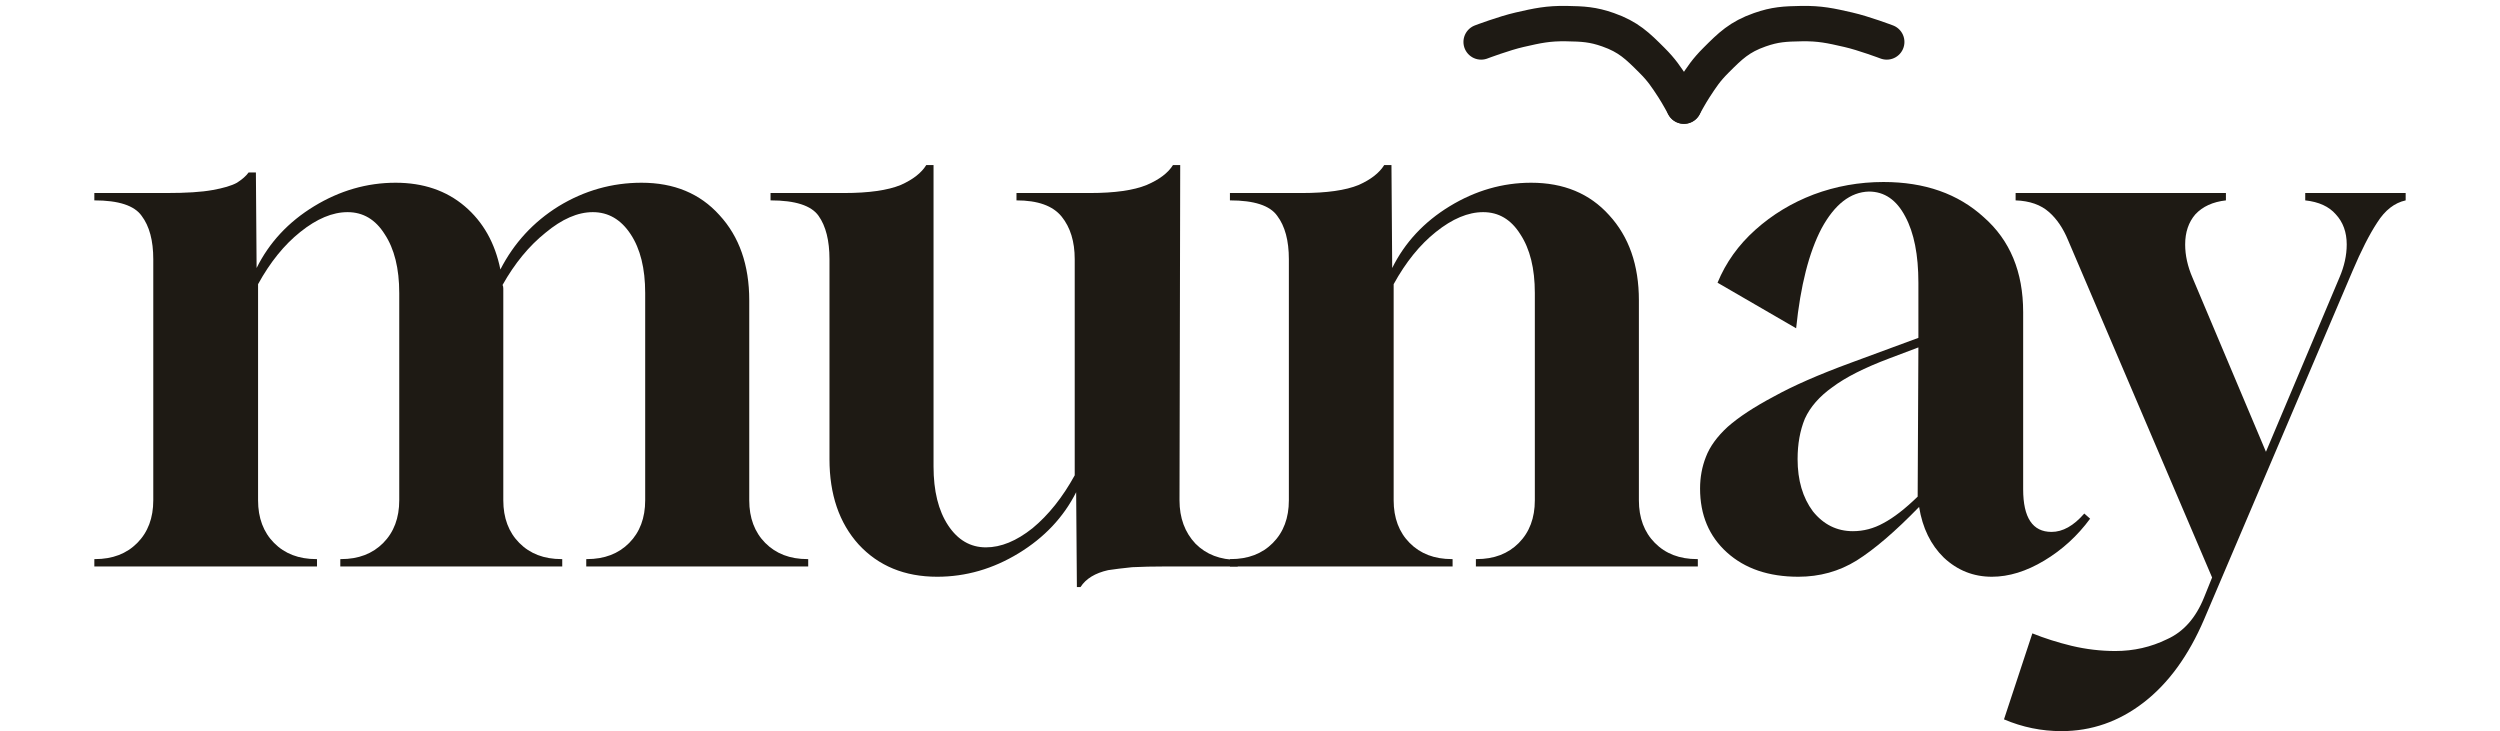 <svg width="106" height="31" viewBox="0 0 106 31" fill="none" xmlns="http://www.w3.org/2000/svg">
<path d="M4 24.018V23.706H4.031C4.771 23.706 5.368 23.478 5.82 23.021C6.273 22.564 6.499 21.961 6.499 21.213V10.99C6.499 10.2 6.335 9.587 6.005 9.151C5.697 8.714 5.028 8.496 4 8.496V8.184H7.055C7.898 8.184 8.546 8.143 8.998 8.06C9.471 7.977 9.821 7.873 10.047 7.748C10.274 7.603 10.438 7.457 10.541 7.312H10.85L10.88 11.364C11.415 10.283 12.228 9.41 13.318 8.745C14.408 8.081 15.56 7.748 16.773 7.748C17.946 7.748 18.923 8.081 19.705 8.745C20.486 9.41 20.99 10.304 21.216 11.426C21.792 10.304 22.615 9.41 23.685 8.745C24.775 8.081 25.947 7.748 27.202 7.748C28.58 7.748 29.681 8.205 30.503 9.119C31.347 10.034 31.768 11.239 31.768 12.735V21.213C31.768 21.961 31.995 22.564 32.447 23.021C32.9 23.478 33.496 23.706 34.237 23.706H34.268V24.018H24.857V23.706H24.888C25.628 23.706 26.225 23.478 26.678 23.021C27.13 22.564 27.356 21.961 27.356 21.213V12.423C27.356 11.384 27.151 10.553 26.739 9.93C26.328 9.306 25.793 8.995 25.135 8.995C24.497 8.995 23.829 9.286 23.129 9.868C22.43 10.429 21.823 11.166 21.309 12.081C21.33 12.122 21.34 12.174 21.34 12.236C21.34 12.299 21.34 12.351 21.34 12.392V21.213C21.34 21.961 21.566 22.564 22.019 23.021C22.471 23.478 23.068 23.706 23.808 23.706H23.839V24.018H14.429V23.706H14.46C15.2 23.706 15.796 23.478 16.249 23.021C16.701 22.564 16.928 21.961 16.928 21.213V12.423C16.928 11.384 16.722 10.553 16.311 9.93C15.92 9.306 15.395 8.995 14.737 8.995C14.1 8.995 13.431 9.275 12.732 9.836C12.053 10.377 11.456 11.114 10.942 12.049V21.213C10.942 21.961 11.168 22.564 11.621 23.021C12.073 23.478 12.67 23.706 13.41 23.706H13.441V24.018H4Z" fill="#1E1A14"/>
<path d="M45.66 24.891L45.629 20.87C45.094 21.93 44.282 22.792 43.192 23.457C42.102 24.122 40.95 24.454 39.736 24.454C38.358 24.454 37.247 23.997 36.404 23.083C35.581 22.169 35.17 20.964 35.17 19.468V10.99C35.17 10.2 35.016 9.587 34.707 9.151C34.398 8.714 33.72 8.496 32.671 8.496V8.184H35.787C36.836 8.184 37.638 8.07 38.194 7.842C38.708 7.613 39.068 7.332 39.273 7H39.582V19.779C39.582 20.818 39.788 21.649 40.199 22.273C40.61 22.896 41.145 23.208 41.803 23.208C42.441 23.208 43.099 22.938 43.778 22.397C44.457 21.836 45.053 21.088 45.568 20.153V10.99C45.568 10.242 45.383 9.639 45.012 9.182C44.642 8.725 44.004 8.496 43.099 8.496V8.184H46.215C47.265 8.184 48.067 8.07 48.622 7.842C49.157 7.613 49.527 7.332 49.733 7H50.041L50.011 21.213C50.011 21.961 50.237 22.574 50.689 23.052C51.142 23.509 51.738 23.738 52.479 23.738V24.018H49.424C48.889 24.018 48.416 24.029 48.005 24.049C47.594 24.091 47.254 24.133 46.987 24.174C46.431 24.299 46.041 24.538 45.814 24.891H45.66Z" fill="#1E1A14"/>
<path d="M52.149 24.018V23.706H52.18C52.92 23.706 53.517 23.478 53.969 23.021C54.422 22.564 54.648 21.961 54.648 21.213V10.99C54.648 10.2 54.483 9.587 54.154 9.151C53.846 8.714 53.177 8.496 52.149 8.496V8.184H55.203C56.252 8.184 57.055 8.07 57.61 7.842C58.124 7.613 58.484 7.332 58.69 7H58.998L59.029 11.364C59.564 10.283 60.377 9.41 61.467 8.745C62.557 8.081 63.709 7.748 64.922 7.748C66.3 7.748 67.401 8.205 68.224 9.119C69.067 10.034 69.489 11.239 69.489 12.735V21.213C69.489 21.961 69.715 22.564 70.168 23.021C70.62 23.478 71.216 23.706 71.957 23.706H71.988V24.018H62.578V23.706H62.608C63.349 23.706 63.945 23.478 64.398 23.021C64.85 22.564 65.077 21.961 65.077 21.213V12.423C65.077 11.384 64.871 10.553 64.46 9.93C64.069 9.306 63.544 8.995 62.886 8.995C62.248 8.995 61.58 9.275 60.88 9.836C60.202 10.377 59.605 11.114 59.091 12.049V21.213C59.091 21.961 59.317 22.564 59.77 23.021C60.222 23.478 60.819 23.706 61.559 23.706H61.59V24.018H52.149Z" fill="#1E1A14"/>
<path d="M76.249 24.454C74.994 24.454 73.986 24.112 73.225 23.426C72.464 22.74 72.083 21.836 72.083 20.714C72.083 20.236 72.166 19.79 72.33 19.374C72.495 18.938 72.803 18.512 73.256 18.096C73.729 17.68 74.377 17.255 75.2 16.818C76.022 16.361 77.112 15.883 78.47 15.384L81.34 14.325V11.987C81.34 10.803 81.154 9.868 80.784 9.182C80.414 8.475 79.9 8.122 79.241 8.122C78.46 8.143 77.791 8.662 77.236 9.681C76.701 10.699 76.341 12.112 76.156 13.919L72.824 11.987C73.174 11.135 73.708 10.387 74.428 9.743C75.148 9.099 75.971 8.6 76.897 8.247C77.843 7.894 78.83 7.717 79.859 7.717C81.607 7.717 83.026 8.216 84.116 9.213C85.227 10.19 85.782 11.53 85.782 13.234V20.745C85.782 21.951 86.183 22.553 86.986 22.553C87.459 22.553 87.922 22.294 88.374 21.774L88.621 21.992C88.086 22.72 87.438 23.312 86.677 23.769C85.916 24.226 85.176 24.454 84.456 24.454C83.674 24.454 82.995 24.184 82.419 23.644C81.864 23.104 81.514 22.387 81.37 21.494C80.362 22.532 79.478 23.291 78.717 23.769C77.976 24.226 77.154 24.454 76.249 24.454ZM78.563 22.522C79.015 22.522 79.447 22.408 79.859 22.179C80.29 21.951 80.774 21.577 81.309 21.057L81.34 14.73L80.105 15.197C79.056 15.592 78.254 15.997 77.699 16.413C77.143 16.808 76.753 17.255 76.526 17.753C76.321 18.252 76.218 18.823 76.218 19.468C76.218 20.361 76.434 21.099 76.866 21.68C77.318 22.242 77.884 22.522 78.563 22.522Z" fill="#1E1A14"/>
<path d="M87.406 31C86.563 31 85.75 30.834 84.969 30.501L86.172 26.855C86.686 27.062 87.242 27.239 87.838 27.384C88.455 27.53 89.072 27.603 89.689 27.603C90.471 27.603 91.201 27.436 91.88 27.104C92.579 26.792 93.104 26.2 93.454 25.327L93.793 24.486L87.684 10.179C87.478 9.681 87.211 9.286 86.882 8.995C86.532 8.683 86.059 8.517 85.462 8.496V8.184H94.379V8.496C93.824 8.558 93.392 8.756 93.083 9.088C92.795 9.421 92.651 9.847 92.651 10.366C92.651 10.823 92.754 11.291 92.96 11.769L96.076 19.156L99.192 11.769C99.398 11.291 99.501 10.823 99.501 10.366C99.501 9.847 99.347 9.421 99.038 9.088C98.75 8.756 98.318 8.558 97.742 8.496V8.184H102V8.496C101.527 8.6 101.126 8.912 100.797 9.431C100.468 9.93 100.118 10.616 99.748 11.488L93.454 26.262C92.795 27.8 91.942 28.974 90.893 29.784C89.844 30.595 88.681 31 87.406 31Z" fill="#1E1A14"/>
<path d="M62.8 1.779C62.8 1.779 63.774 1.411 64.43 1.261C65.19 1.087 65.635 0.988 66.421 1.001C67.118 1.013 67.536 1.034 68.182 1.261C69.047 1.565 69.432 1.947 70.041 2.556C70.457 2.971 70.635 3.245 70.947 3.722C71.14 4.019 71.399 4.5 71.399 4.5" stroke="#1E1A14" stroke-width="1.5" stroke-linecap="round"/>
<path d="M79.998 1.779C79.998 1.779 79.024 1.411 78.368 1.261C77.609 1.087 77.164 0.988 76.378 1.001C75.68 1.013 75.263 1.034 74.617 1.261C73.751 1.565 73.366 1.947 72.757 2.556C72.342 2.971 72.164 3.245 71.852 3.722C71.658 4.019 71.399 4.5 71.399 4.5" stroke="#1E1A14" stroke-width="1.5" stroke-linecap="round"/>
</svg>
